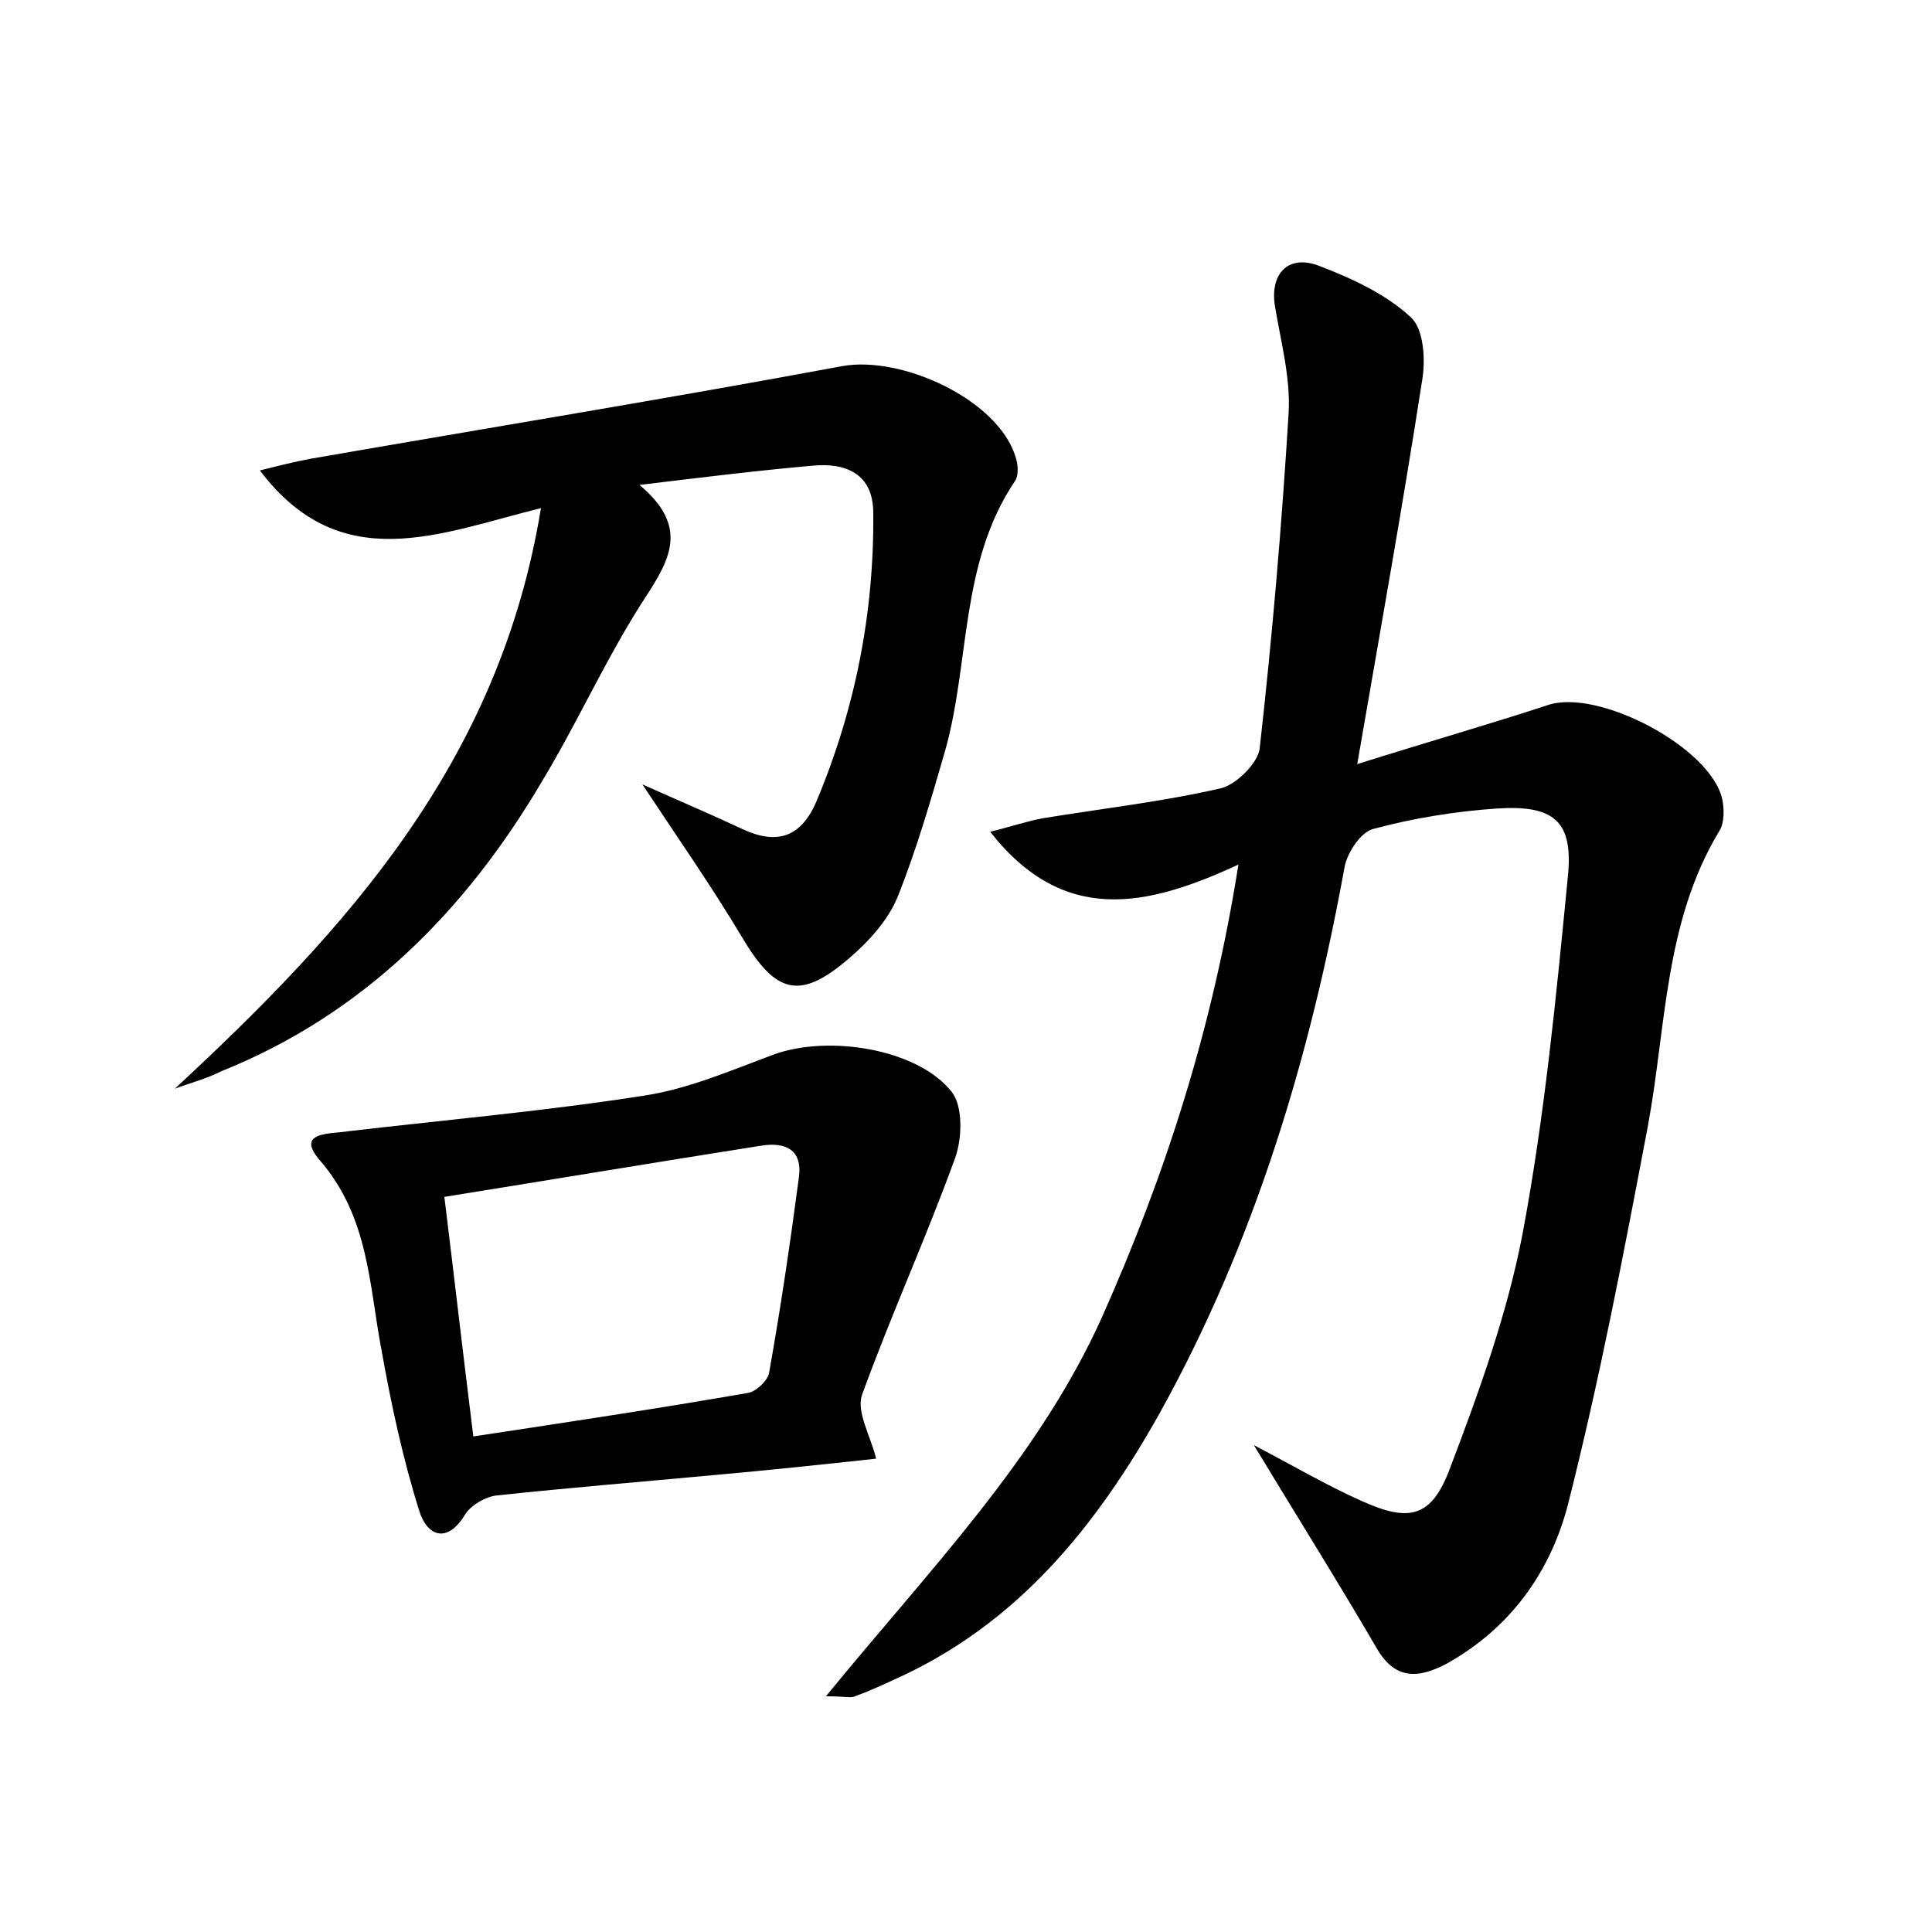 <?xml version="1.0" encoding="utf-8"?>
<!-- Generator: Adobe Illustrator 22.0.0, SVG Export Plug-In . SVG Version: 6.00 Build 0)  -->
<svg version="1.1" id="图层_1" xmlns="http://www.w3.org/2000/svg" xmlns:xlink="http://www.w3.org/1999/xlink" x="0px" y="0px"
	 viewBox="0 0 200 200" style="enable-background:new 0 0 200 200;" xml:space="preserve">
<style type="text/css">
	.st1{fill:#010000;}
	.st4{fill:#fbfafc;}
</style>
<g>
	
	<path d="M129.8,149.6c4.2,2.2,7.6,4.2,11.2,5.8c4.9,2.2,7.2,1.7,9.1-3.4c3-7.9,5.9-15.9,7.5-24.2c2.3-12.2,3.5-24.7,4.7-37
		c0.6-5.8-1.4-7.5-7.4-7.1c-4.3,0.3-8.6,1-12.7,2.1c-1.3,0.3-2.7,2.4-3,3.9c-3.6,19.8-9.3,38.8-19.1,56.5
		c-6.6,11.8-14.8,22-27.6,27.7c-1.3,0.6-2.6,1.2-4,1.7c-0.4,0.2-0.9,0-3,0c10.7-13.1,22-24.6,28.6-39.3
		c6.5-14.6,11.4-29.7,14.1-46.8c-9.5,4.4-18.1,6.3-25.7-3.4c2.1-0.5,3.8-1.1,5.5-1.4c6.1-1,12.3-1.7,18.4-3.1c1.6-0.4,3.8-2.6,4-4.1
		c1.3-11.6,2.3-23.2,3-34.8c0.2-3.6-0.8-7.3-1.4-10.9c-0.6-3.4,1.3-5.5,4.5-4.3c3.4,1.3,6.9,2.9,9.5,5.3c1.4,1.2,1.6,4.5,1.2,6.7
		c-2,12.9-4.3,25.7-6.7,39.6c7.3-2.3,13.6-4.1,19.7-6.1c5.2-1.8,17,4.4,18.1,9.8c0.2,1,0.2,2.4-0.3,3.2c-5.7,9.4-5.5,20.2-7.4,30.5
		c-2.5,13.2-5,26.3-8.3,39.3c-1.8,6.9-5.9,12.7-12.5,16.4c-3,1.6-5.4,1.7-7.3-1.6C138.6,163.9,134.4,157.2,129.8,149.6z"/>
	<path d="M18.1,112.7C35.9,96.2,51.7,78.9,56,52.6c-10.5,2.6-20.7,7.2-29.1-3.9c2-0.5,3.6-0.9,5.2-1.2c18.4-3.2,36.8-6.2,55.1-9.6
		c6.1-1.1,16,3.4,17.9,9.3c0.3,0.8,0.4,2.1-0.1,2.7c-5.6,8.4-4.6,18.5-7.1,27.6c-1.5,5.2-3,10.4-5,15.4c-1,2.4-3,4.6-5,6.3
		c-5.1,4.4-7.6,3.7-11.1-2.2c-3.1-5.2-6.6-10.2-10.3-15.8c3.8,1.7,7.1,3.1,10.3,4.6c3.6,1.7,6.1,0.9,7.7-2.8c4-9.5,6-19.5,5.9-29.9
		c0-4.1-2.9-5.2-6.2-4.9c-5.7,0.5-11.4,1.2-18,2c5,4.2,3.3,7.5,0.7,11.5c-4,6.1-7,12.9-10.8,19.2c-7.9,13.4-18.5,24.1-33.2,30
		C21.3,111.7,19.7,112.1,18.1,112.7z"/>
	<path d="M90.7,151c-5.5,0.6-11.2,1.2-16.8,1.7c-7.5,0.7-14.9,1.3-22.4,2.1c-1.2,0.1-2.7,1-3.3,1.9c-1.9,3.2-4,2.3-4.8-0.3
		c-1.7-5.4-2.9-11-3.9-16.6c-1.3-6.8-1.3-13.8-6.4-19.7c-2.6-3,1.2-2.7,3-3c10.3-1.2,20.5-2.1,30.7-3.7c4.5-0.7,8.9-2.6,13.2-4.2
		c5.6-2.1,14.9-0.7,18.5,3.8c1.2,1.5,1.1,4.8,0.4,6.8c-3,8.3-6.7,16.4-9.7,24.7C88.7,146.3,90.1,148.6,90.7,151z M49,148.7
		c9.9-1.5,19.2-2.9,28.4-4.5c0.8-0.1,2-1.2,2.2-2c1.2-6.7,2.2-13.5,3.1-20.3c0.4-2.9-1.4-3.7-3.9-3.3c-10.8,1.7-21.6,3.5-32.8,5.3
		C47,132,47.9,139.9,49,148.7z"/>
	
</g>
</svg>
